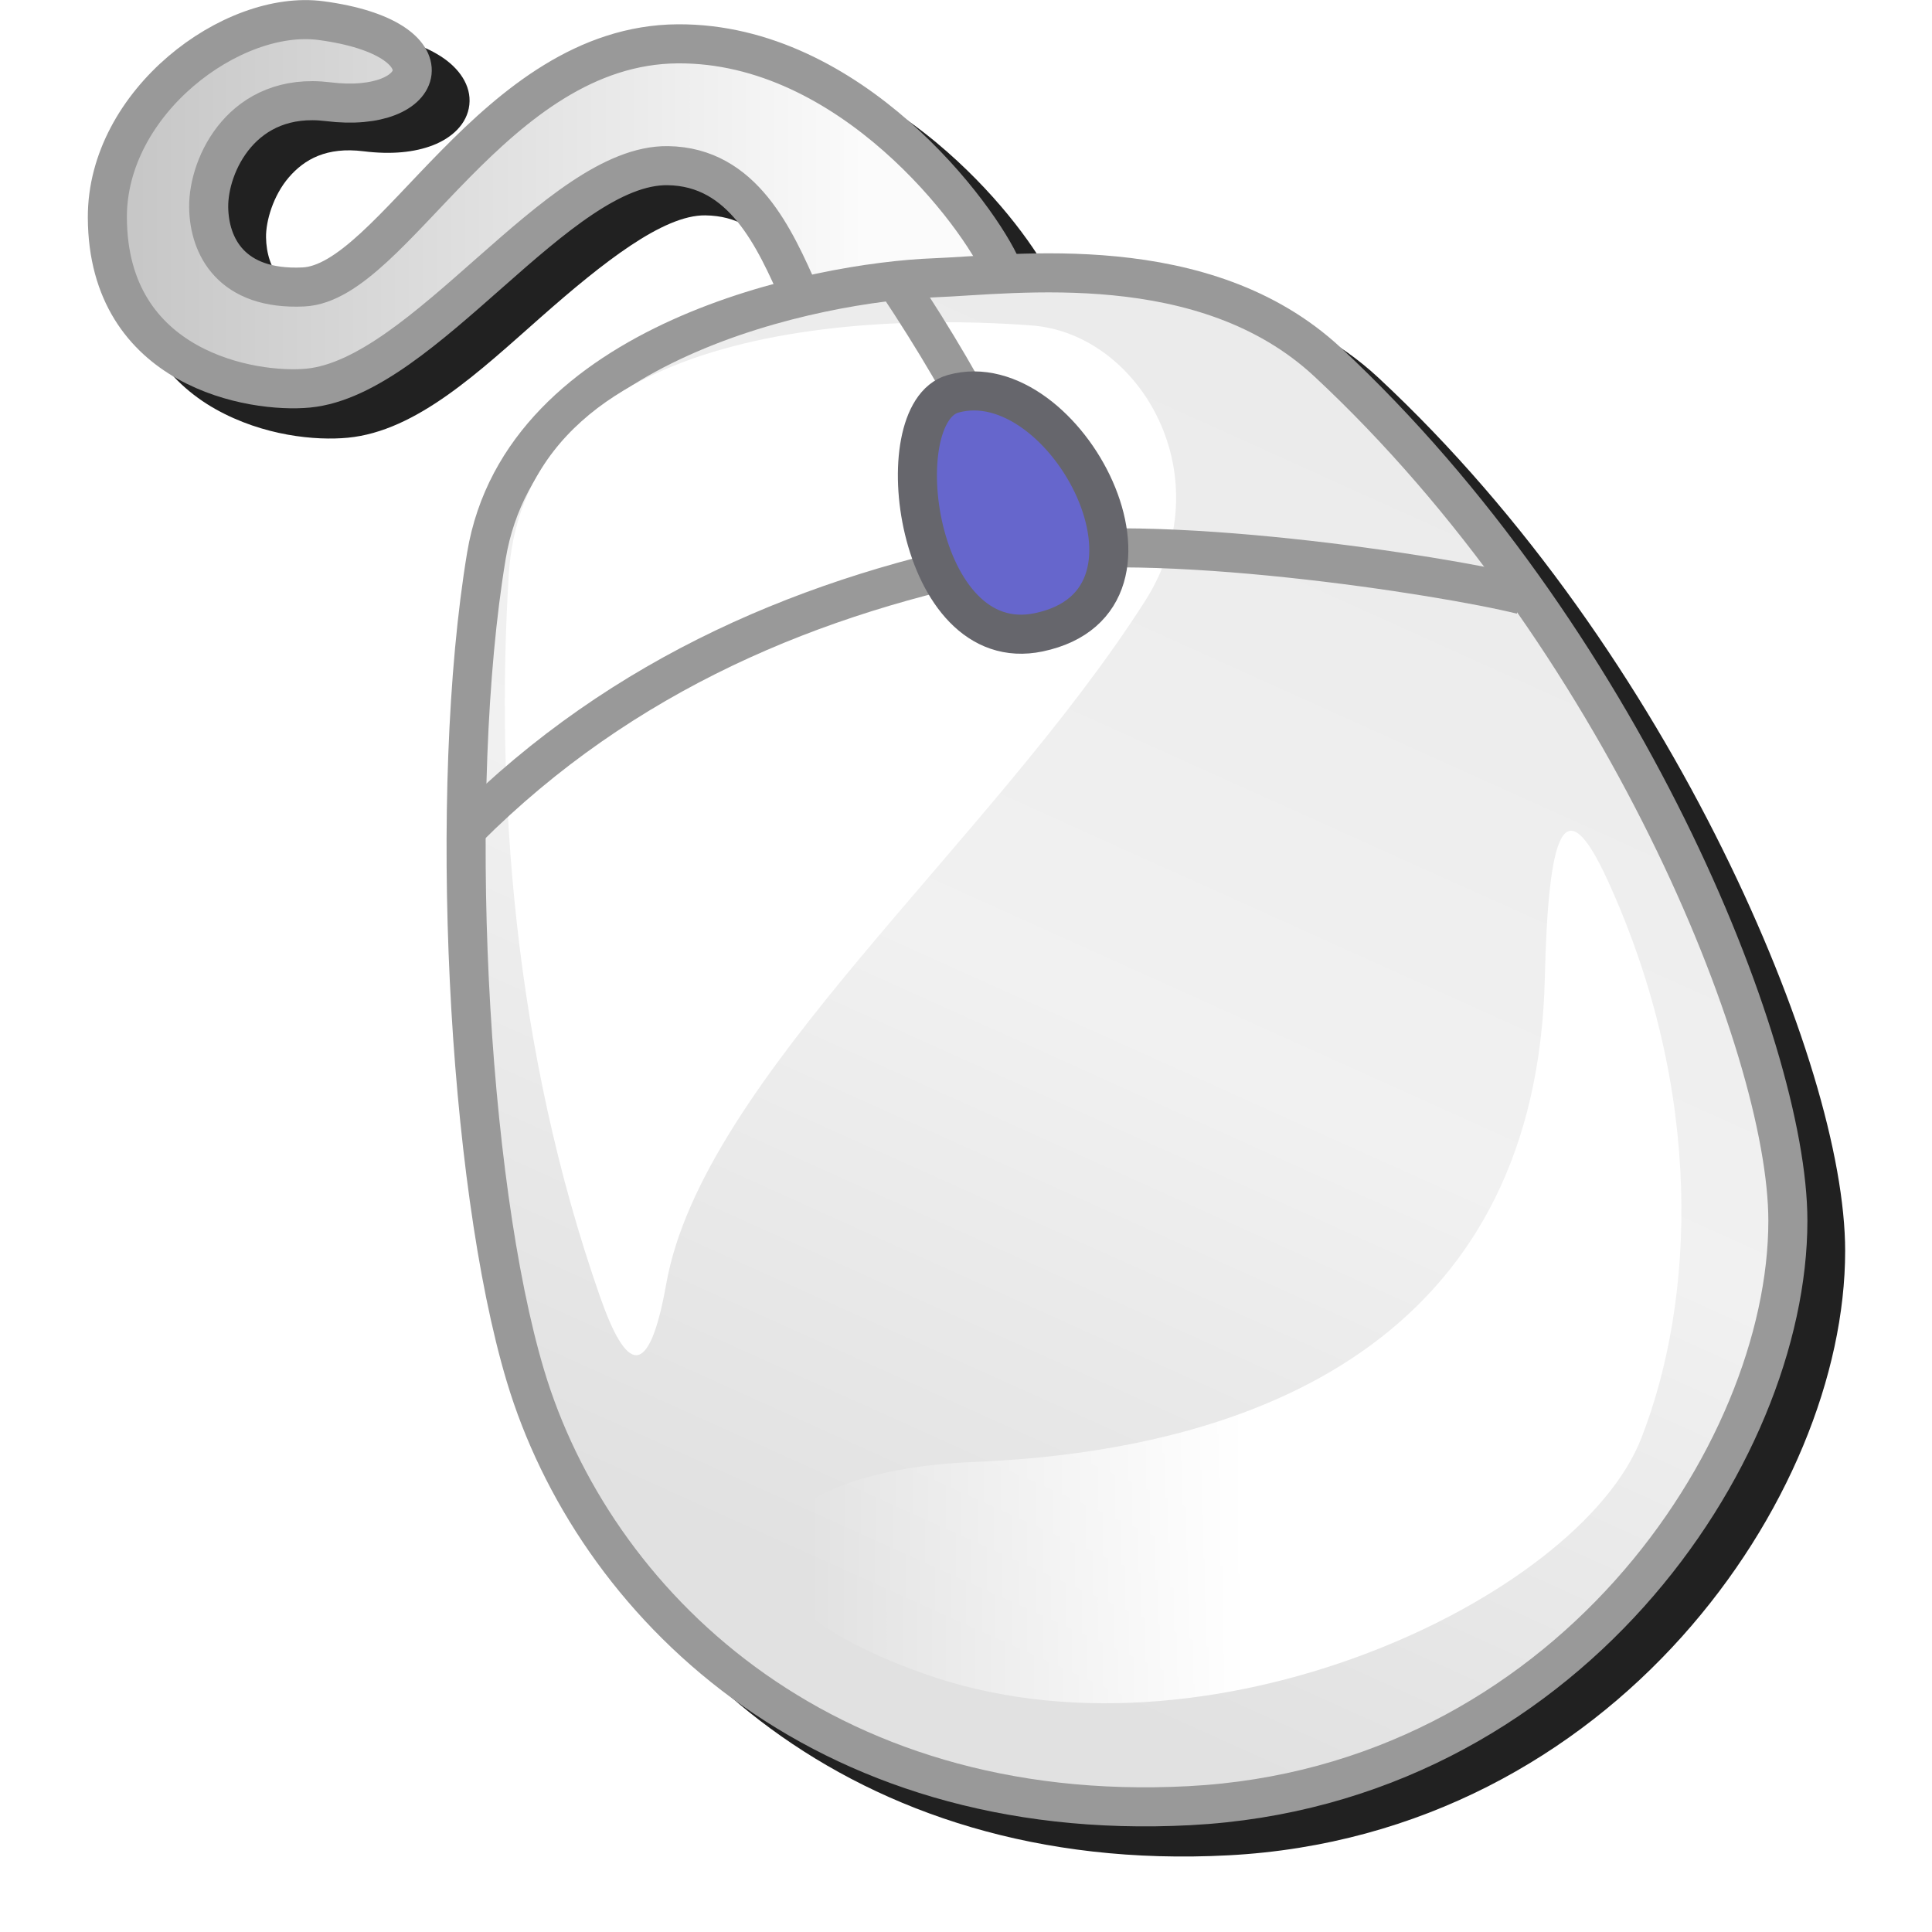 <?xml version="1.0" encoding="UTF-8" standalone="no"?>
<svg
   width="256"
   height="256"
   viewBox="0 0 256 256"
   version="1.1"
   id="svg8"
   inkscape:version="1.1.1 (3bf5ae0d25, 2021-09-20)"
   sodipodi:docname="mouse.svg"
   inkscape:export-filename="/media/klapeto/Αρχεία/WindowsXP Theme/Vectors/RASTER/mouse.png"
   inkscape:export-xdpi="96"
   inkscape:export-ydpi="96"
   xmlns:inkscape="http://www.inkscape.org/namespaces/inkscape"
   xmlns:sodipodi="http://sodipodi.sourceforge.net/DTD/sodipodi-0.dtd"
   xmlns:xlink="http://www.w3.org/1999/xlink"
   xmlns="http://www.w3.org/2000/svg"
   xmlns:svg="http://www.w3.org/2000/svg"
   xmlns:rdf="http://www.w3.org/1999/02/22-rdf-syntax-ns#"
   xmlns:cc="http://creativecommons.org/ns#"
   xmlns:dc="http://purl.org/dc/elements/1.1/">
  <defs
     id="defs2">
    <linearGradient
       inkscape:collect="always"
       id="linearGradient155888">
      <stop
         style="stop-color:#c7c7c7;stop-opacity:1"
         offset="0"
         id="stop155884" />
      <stop
         style="stop-color:#fbfbfb;stop-opacity:1"
         offset="1"
         id="stop155886" />
    </linearGradient>
    <linearGradient
       inkscape:collect="always"
       id="linearGradient44216">
      <stop
         style="stop-color:#ffffff;stop-opacity:0"
         offset="0"
         id="stop44212" />
      <stop
         style="stop-color:#ffffff;stop-opacity:1"
         offset="1"
         id="stop44214" />
    </linearGradient>
    <linearGradient
       inkscape:collect="always"
       id="linearGradient29560">
      <stop
         style="stop-color:#e1e1e1;stop-opacity:1"
         offset="0"
         id="stop29556" />
      <stop
         style="stop-color:#f1f1f1;stop-opacity:1"
         offset="0.5"
         id="stop70897" />
      <stop
         style="stop-color:#ebebeb;stop-opacity:1"
         offset="1"
         id="stop29558" />
    </linearGradient>
    <linearGradient
       inkscape:collect="always"
       id="linearGradient11961">
      <stop
         style="stop-color:#ffffff;stop-opacity:1"
         offset="0"
         id="stop11957" />
      <stop
         style="stop-color:#ffffff;stop-opacity:1"
         offset="1"
         id="stop11959" />
    </linearGradient>
    <linearGradient
       inkscape:collect="always"
       xlink:href="#linearGradient11961"
       id="linearGradient11963"
       x1="-103.351"
       y1="46.02"
       x2="-103.351"
       y2="22.819"
       gradientUnits="userSpaceOnUse" />
    <linearGradient
       inkscape:collect="always"
       xlink:href="#linearGradient29560"
       id="linearGradient29562"
       x1="-101.618"
       y1="51.993"
       x2="-88.294"
       y2="22.435"
       gradientUnits="userSpaceOnUse" />
    <linearGradient
       inkscape:collect="always"
       xlink:href="#linearGradient44216"
       id="linearGradient44218"
       x1="-99.204"
       y1="45.007"
       x2="-87.911"
       y2="45.007"
       gradientUnits="userSpaceOnUse" />
    <linearGradient
       inkscape:collect="always"
       xlink:href="#linearGradient155888"
       id="linearGradient155890"
       x1="-116.375"
       y1="18.002"
       x2="-97.695"
       y2="18.002"
       gradientUnits="userSpaceOnUse" />
    <filter
       inkscape:collect="always"
       style="color-interpolation-filters:sRGB"
       id="filter177976"
       x="-0.049"
       y="-0.047"
       width="1.099"
       height="1.093">
      <feGaussianBlur
         inkscape:collect="always"
         stdDeviation="4.698"
         id="feGaussianBlur177978" />
    </filter>
  </defs>
  <sodipodi:namedview
     inkscape:snap-object-midpoints="false"
     inkscape:snap-bbox-midpoints="false"
     showguides="false"
     id="base"
     pagecolor="#ffffff"
     bordercolor="#666666"
     borderopacity="1.0"
     inkscape:pageopacity="0.0"
     inkscape:pageshadow="2"
     inkscape:zoom="0.70710678"
     inkscape:cx="-1210.5668"
     inkscape:cy="141.42136"
     inkscape:document-units="px"
     inkscape:current-layer="layer1"
     inkscape:document-rotation="0"
     showgrid="false"
     units="px"
     inkscape:window-width="3840"
     inkscape:window-height="2045"
     inkscape:window-x="3840"
     inkscape:window-y="0"
     inkscape:window-maximized="1"
     inkscape:snap-bbox="true"
     inkscape:bbox-nodes="true"
     fit-margin-top="0"
     fit-margin-left="0"
     fit-margin-right="0"
     fit-margin-bottom="0"
     inkscape:bbox-paths="false"
     inkscape:snap-global="false"
     inkscape:pagecheckerboard="0">
    <inkscape:grid
       type="xygrid"
       id="grid1504"
       originx="0"
       originy="0" />
    <inkscape:grid
       type="xygrid"
       id="grid1507"
       spacingx="0.5"
       spacingy="0.5"
       originx="0"
       originy="0" />
  </sodipodi:namedview>
  <g
     inkscape:label="Layer 1"
     inkscape:groupmode="layer"
     id="layer1"
     transform="translate(-12.568)">
    <path
       id="path177769"
       style="color:#000000;fill:#212121;fill-opacity:1;stroke-width:5.176px;-inkscape-stroke:none;filter:url(#filter177976)"
       d="m 57.835,4 c -6.175,0.037 -12.676,2.937 -17.988,7.482 -6.071,5.194 -10.665,12.758 -10.633,21.354 0.041,10.912 5.56,17.812 11.911,21.375 6.351,3.564 13.296,4.194 17.525,3.79 9.154,-0.875 17.448,-8.799 25.616,-16 8.168,-7.201 16.193,-13.541 21.753,-13.464 4.188,0.058 6.882,1.902 9.278,4.844 1.874,2.3 3.396,5.271 4.77,8.256 -4.409,1.195 -8.97,2.732 -13.411,4.738 -12.749,5.76 -24.617,15.453 -27.179,30.824 -5.276,31.653 -2.741,83.226 5.25,109.864 9.274,30.914 40.342,61.421 90.605,58.776 25.586,-1.347 46.07,-13.334 60.071,-28.939 14.001,-15.606 21.658,-34.791 21.658,-51.14 0,-12.473 -5.735,-32.002 -16.268,-53.273 -10.533,-21.272 -25.919,-44.123 -45.529,-62.392 -10.883,-10.139 -25.274,-12.396 -37.038,-12.567 -2.1,-0.03 -4.073,0.014 -5.971,0.083 C 150.13,33.275 145.269,26.446 138.06,20.103 130.254,13.235 119.706,7.144 107.383,7.217 94.045,7.296 84.035,15.85 76.058,23.942 c -3.989,4.046 -7.526,8.033 -10.672,10.925 -3.146,2.892 -5.849,4.48 -7.729,4.567 -4.248,0.198 -6.465,-0.915 -7.831,-2.363 -1.366,-1.449 -1.976,-3.528 -2.007,-5.627 -0.031,-2.123 0.938,-5.523 3.016,-7.936 2.077,-2.413 5.021,-4.07 9.91,-3.463 3.669,0.456 6.767,0.149 9.218,-0.81 2.451,-0.959 4.507,-2.77 4.795,-5.347 C 75.044,11.31 73.378,8.995 70.945,7.445 68.512,5.894 65.1,4.781 60.456,4.163 59.592,4.048 58.717,3.995 57.835,4 Z" />
    <g
       id="g154816"
       transform="matrix(5.176,0,0,5.176,632.872,-66.124)">
      <path
         style="opacity:1;fill:url(#linearGradient155890);fill-opacity:1;stroke:#999999;stroke-width:1px;stroke-linecap:butt;stroke-linejoin:miter;stroke-opacity:1"
         d="m -99.367,20.325 c -0.644,-1.452 -1.449,-3.282 -3.381,-3.309 -2.802,-0.039 -6.236,5.411 -9.206,5.695 -1.411,0.135 -5.125,-0.467 -5.14,-4.366 -0.011,-2.959 3.2,-5.344 5.47,-5.042 3.394,0.452 2.763,2.397 0.183,2.076 -2.186,-0.271 -3.075,1.608 -3.059,2.706 0.014,0.994 0.575,2.122 2.424,2.036 2.311,-0.108 4.861,-6.196 9.587,-6.224 4.426,-0.026 7.722,4.408 8.305,5.773"
         id="path7101"
         sodipodi:nodetypes="cssssssssc" />
      <g
         id="g154806">
        <path
           style="fill:url(#linearGradient29562);fill-opacity:1;stroke:#999999;stroke-width:1px;stroke-linecap:butt;stroke-linejoin:miter;stroke-opacity:1"
           d="m -107.39,27 c 0.919,-5.514 8.5,-7 11.454,-7.113 2.06,-0.079 6.935,-0.772 10.083,2.16 C -78.39,29 -74.073,39.528 -74.073,44.028 c 0,6 -5.712,14.467 -15.317,14.972 -9.5,0.5 -15.27,-5.233 -17,-11 -1.5,-5 -2,-15 -1,-21 z"
           id="path962"
           sodipodi:nodetypes="sssssss" />
        <path
           style="opacity:1;fill:url(#linearGradient11963);fill-opacity:1;stroke:none;stroke-width:1px;stroke-linecap:butt;stroke-linejoin:miter;stroke-opacity:1"
           d="m -90.538,28.177 c 2.031,-3.176 -0.1,-6.859 -2.891,-7.07 -2.892,-0.219 -12.967,-0.51 -13.39,6.396 -0.34,5.557 0.128,12.159 2.337,18.466 0.67,1.913 1.246,2.194 1.696,-0.33 0.936,-5.246 8.273,-11.246 12.248,-17.463 z"
           id="path4531"
           sodipodi:nodetypes="ssssss" />
        <path
           style="fill:none;stroke:#999999;stroke-width:1px;stroke-linecap:butt;stroke-linejoin:miter;stroke-opacity:1"
           d="m -107.89,34 c 4,-4 8.875,-6.021 14,-7 3.483,-0.666 11,0.5 13,1"
           id="path2536"
           sodipodi:nodetypes="csc" />
        <path
           style="fill:none;stroke:#999999;stroke-width:1px;stroke-linecap:butt;stroke-linejoin:miter;stroke-opacity:1"
           d="m -96.89,20 c 2,3 3.202,5.524 3.5,7"
           id="path3236"
           sodipodi:nodetypes="cc" />
        <path
           style="fill:#6666cc;fill-opacity:1;stroke:#66666c;stroke-width:1px;stroke-linecap:butt;stroke-linejoin:miter;stroke-opacity:1"
           d="m -93.25,28.962 c 3.877,-0.812 0.681,-6.915 -2.195,-6.105 -1.748,0.492 -0.965,6.767 2.195,6.105 z"
           id="path3328"
           sodipodi:nodetypes="sss" />
        <path
           style="opacity:1;fill:url(#linearGradient44218);fill-opacity:1;stroke:none;stroke-width:1px;stroke-linecap:butt;stroke-linejoin:miter;stroke-opacity:1"
           d="m -94.929,50.203 c -5.519,0.224 -7.585,3.152 -1.291,5.407 7.257,2.601 16.788,-1.901 18.394,-6.014 1.38,-3.532 1.621,-8.848 -0.853,-14.268 -1.146,-2.511 -1.529,-1.166 -1.616,2.49 -0.209,8.803 -6.716,12.063 -14.634,12.384 z"
           id="path5963"
           sodipodi:nodetypes="ssssss" />
      </g>
    </g>
  </g>
</svg>
